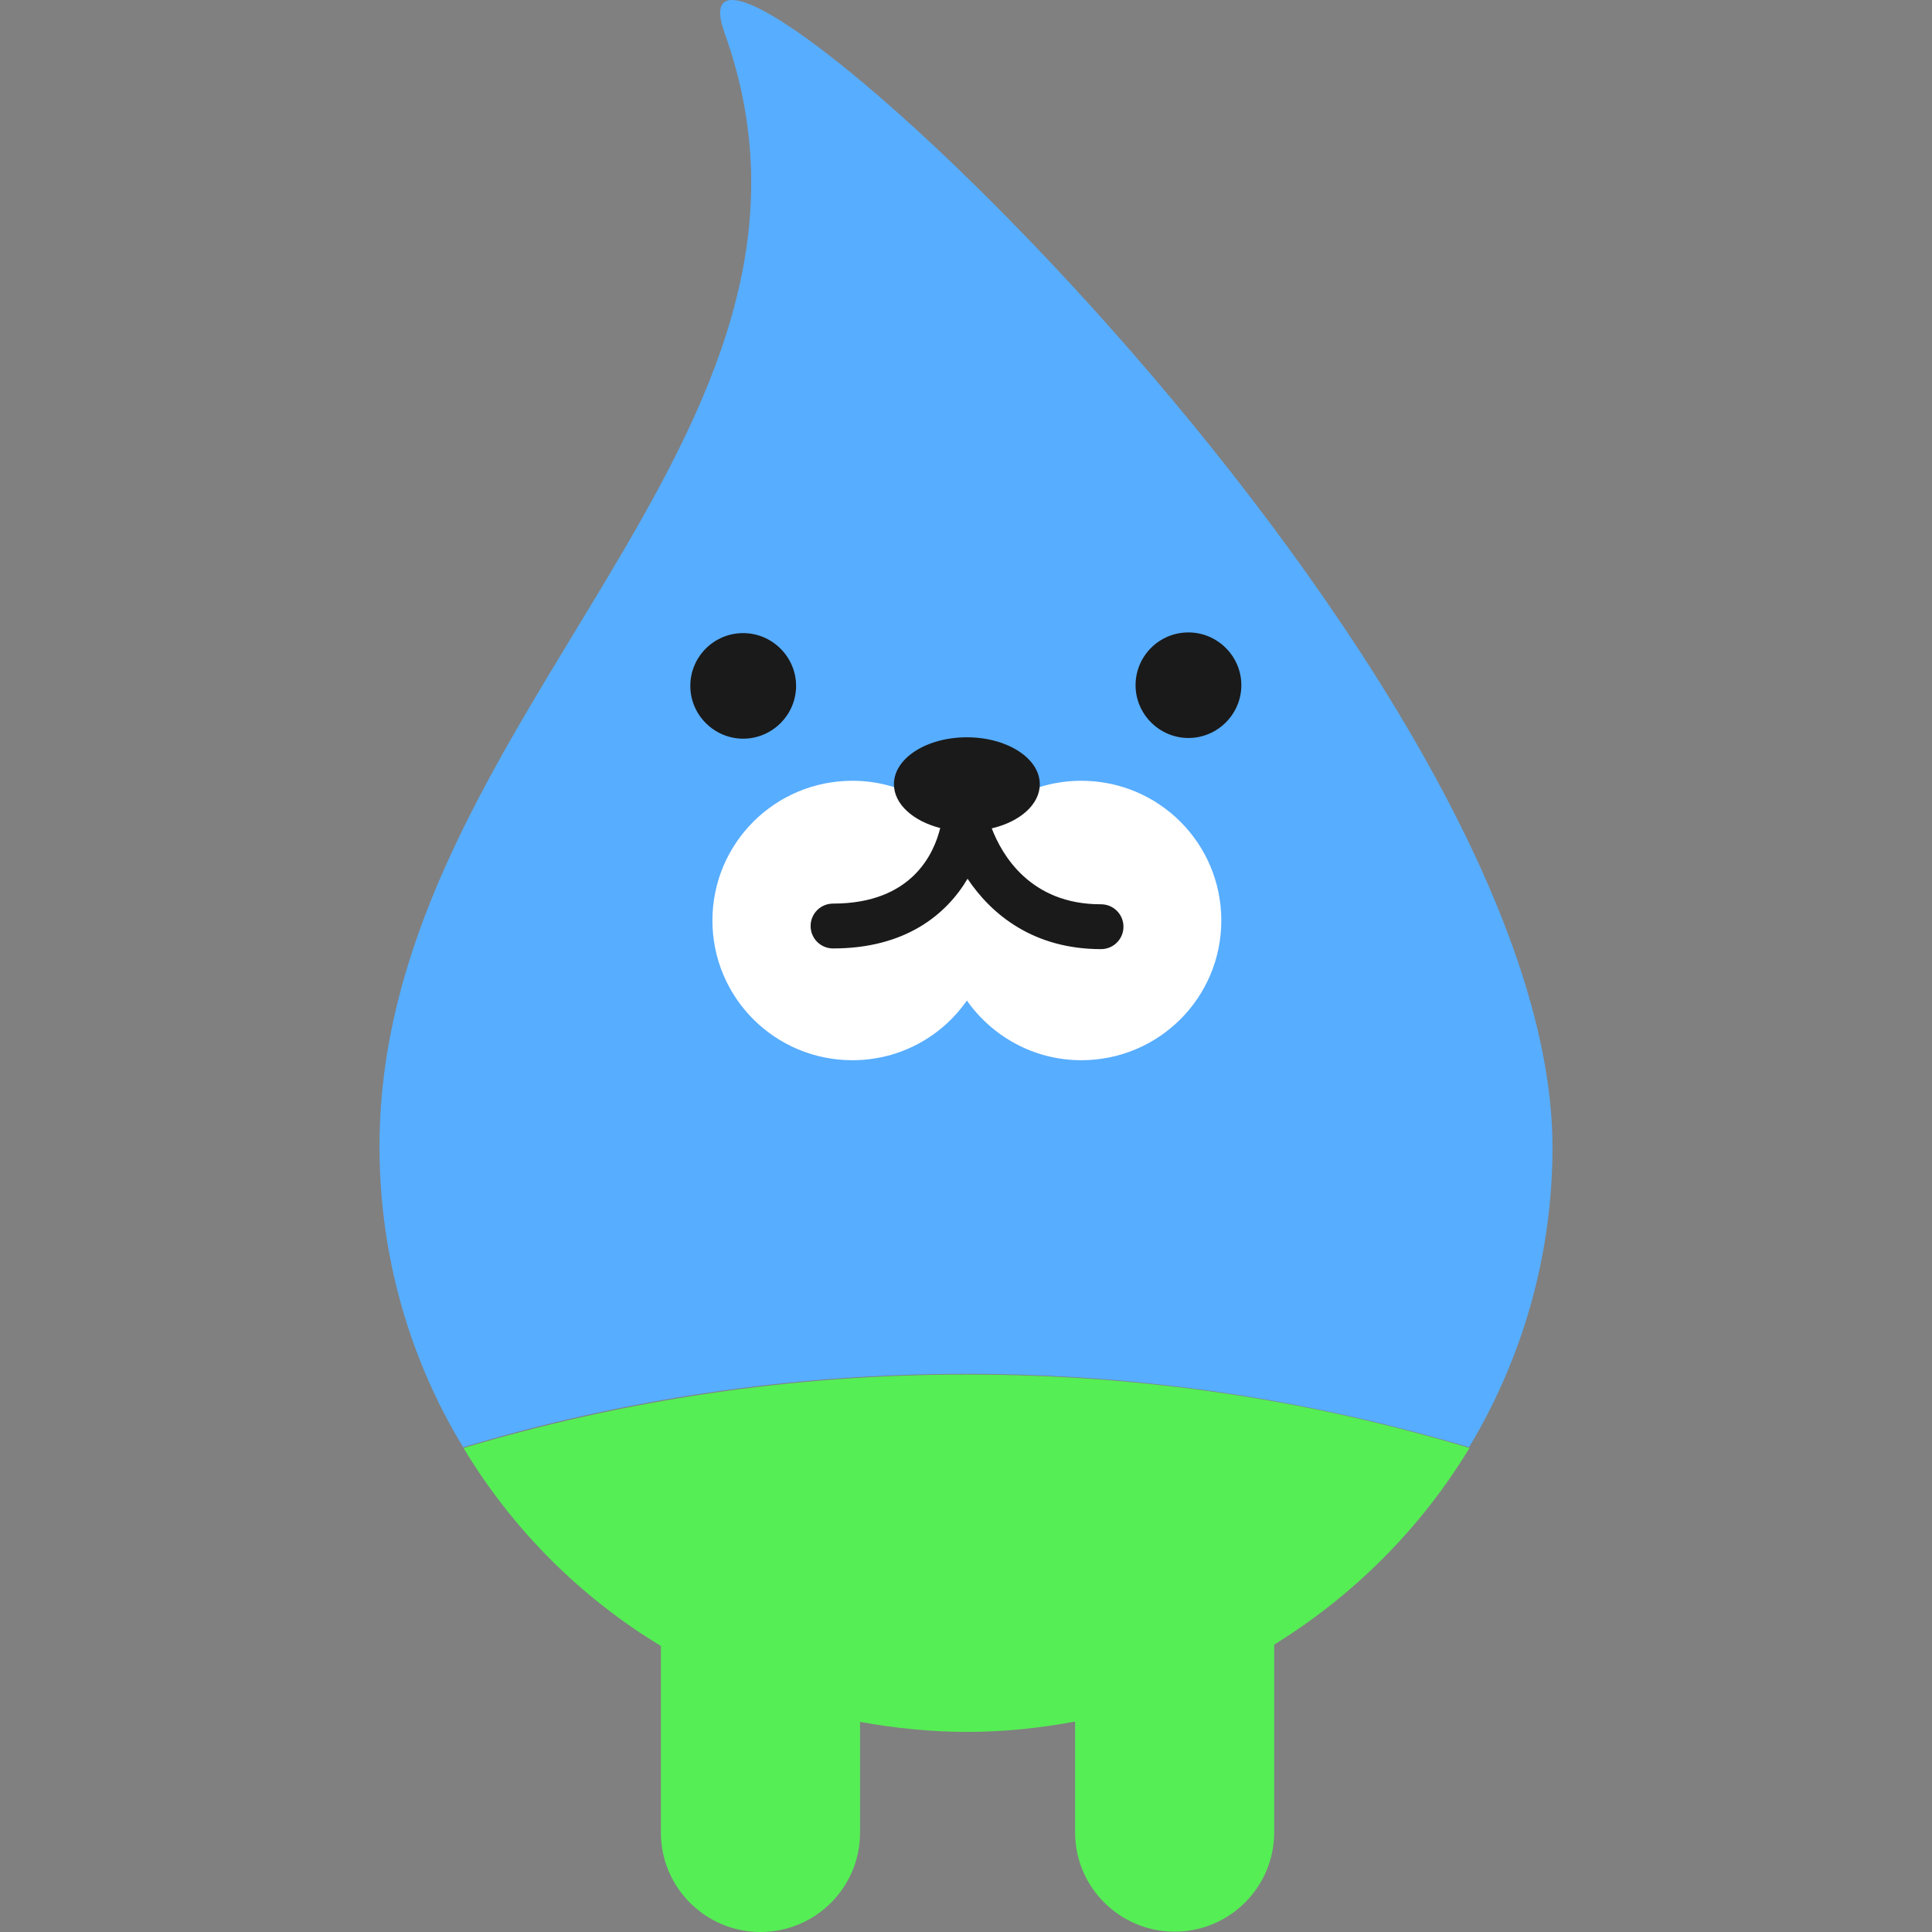 <svg width="56" height="56" viewBox="0 0 56 56" fill="none" xmlns="http://www.w3.org/2000/svg">
<rect x="0" y="0" width="56" height="56" fill="#808080" stroke="none"/>
<path d="M42.575 41.961C44.108 39.411 45 36.431 45 33.241C44.99 19.031 18.836 -5.088 21.001 0.952C25.189 12.622 11 20.801 11 33.231C11 36.421 11.882 39.411 13.425 41.95C18.044 40.561 22.935 39.821 28.005 39.821C33.075 39.821 37.965 40.571 42.585 41.95L42.575 41.961Z" fill="#57ADFF"/>
<path d="M42.595 41.971C37.975 40.581 33.086 39.841 28.015 39.841C22.945 39.841 18.055 40.591 13.435 41.971C14.848 44.32 16.812 46.29 19.157 47.71V53.12C19.157 54.71 20.45 56 22.043 56C23.636 56 24.929 54.71 24.929 53.12V49.91C25.931 50.09 26.963 50.2 28.025 50.2C29.087 50.2 30.149 50.09 31.162 49.9V53.11C31.162 54.7 32.454 55.99 34.047 55.99C35.641 55.99 36.933 54.7 36.933 53.11V47.67C39.248 46.24 41.202 44.28 42.605 41.95L42.595 41.971Z" fill="#55EE55"/>
<path d="M31.342 22.631C29.969 22.631 28.757 23.311 28.025 24.361C27.294 23.321 26.081 22.631 24.708 22.631C22.464 22.631 20.65 24.441 20.65 26.681C20.65 28.921 22.464 30.731 24.708 30.731C26.081 30.731 27.294 30.051 28.025 29.001C28.757 30.041 29.969 30.731 31.342 30.731C33.587 30.731 35.4 28.921 35.4 26.681C35.4 24.441 33.587 22.631 31.342 22.631Z" fill="white"/>
<path d="M21.542 18.351C20.69 18.351 20.009 19.041 20.009 19.881C20.009 20.721 20.7 21.411 21.542 21.411C22.383 21.411 23.075 20.721 23.075 19.881C23.075 19.041 22.383 18.351 21.542 18.351Z" fill="#1A1A1A"/>
<path d="M34.448 18.331C33.596 18.331 32.915 19.021 32.915 19.861C32.915 20.701 33.606 21.391 34.448 21.391C35.29 21.391 35.981 20.701 35.981 19.861C35.981 19.021 35.29 18.331 34.448 18.331Z" fill="#1A1A1A"/>
<path d="M31.903 26.211C29.859 26.211 29.037 24.771 28.747 24.011C29.558 23.821 30.139 23.321 30.139 22.731C30.139 21.981 29.198 21.371 28.025 21.371C26.853 21.371 25.911 21.981 25.911 22.731C25.911 23.311 26.472 23.801 27.253 24.001C27.073 24.731 26.442 26.191 24.147 26.191C23.786 26.191 23.496 26.481 23.496 26.841C23.496 27.201 23.786 27.491 24.147 27.491C26.231 27.491 27.424 26.521 28.045 25.471C28.747 26.521 29.969 27.511 31.913 27.511C32.274 27.511 32.564 27.221 32.564 26.861C32.564 26.501 32.274 26.211 31.913 26.211H31.903Z" fill="#1A1A1A"/>
</svg>
